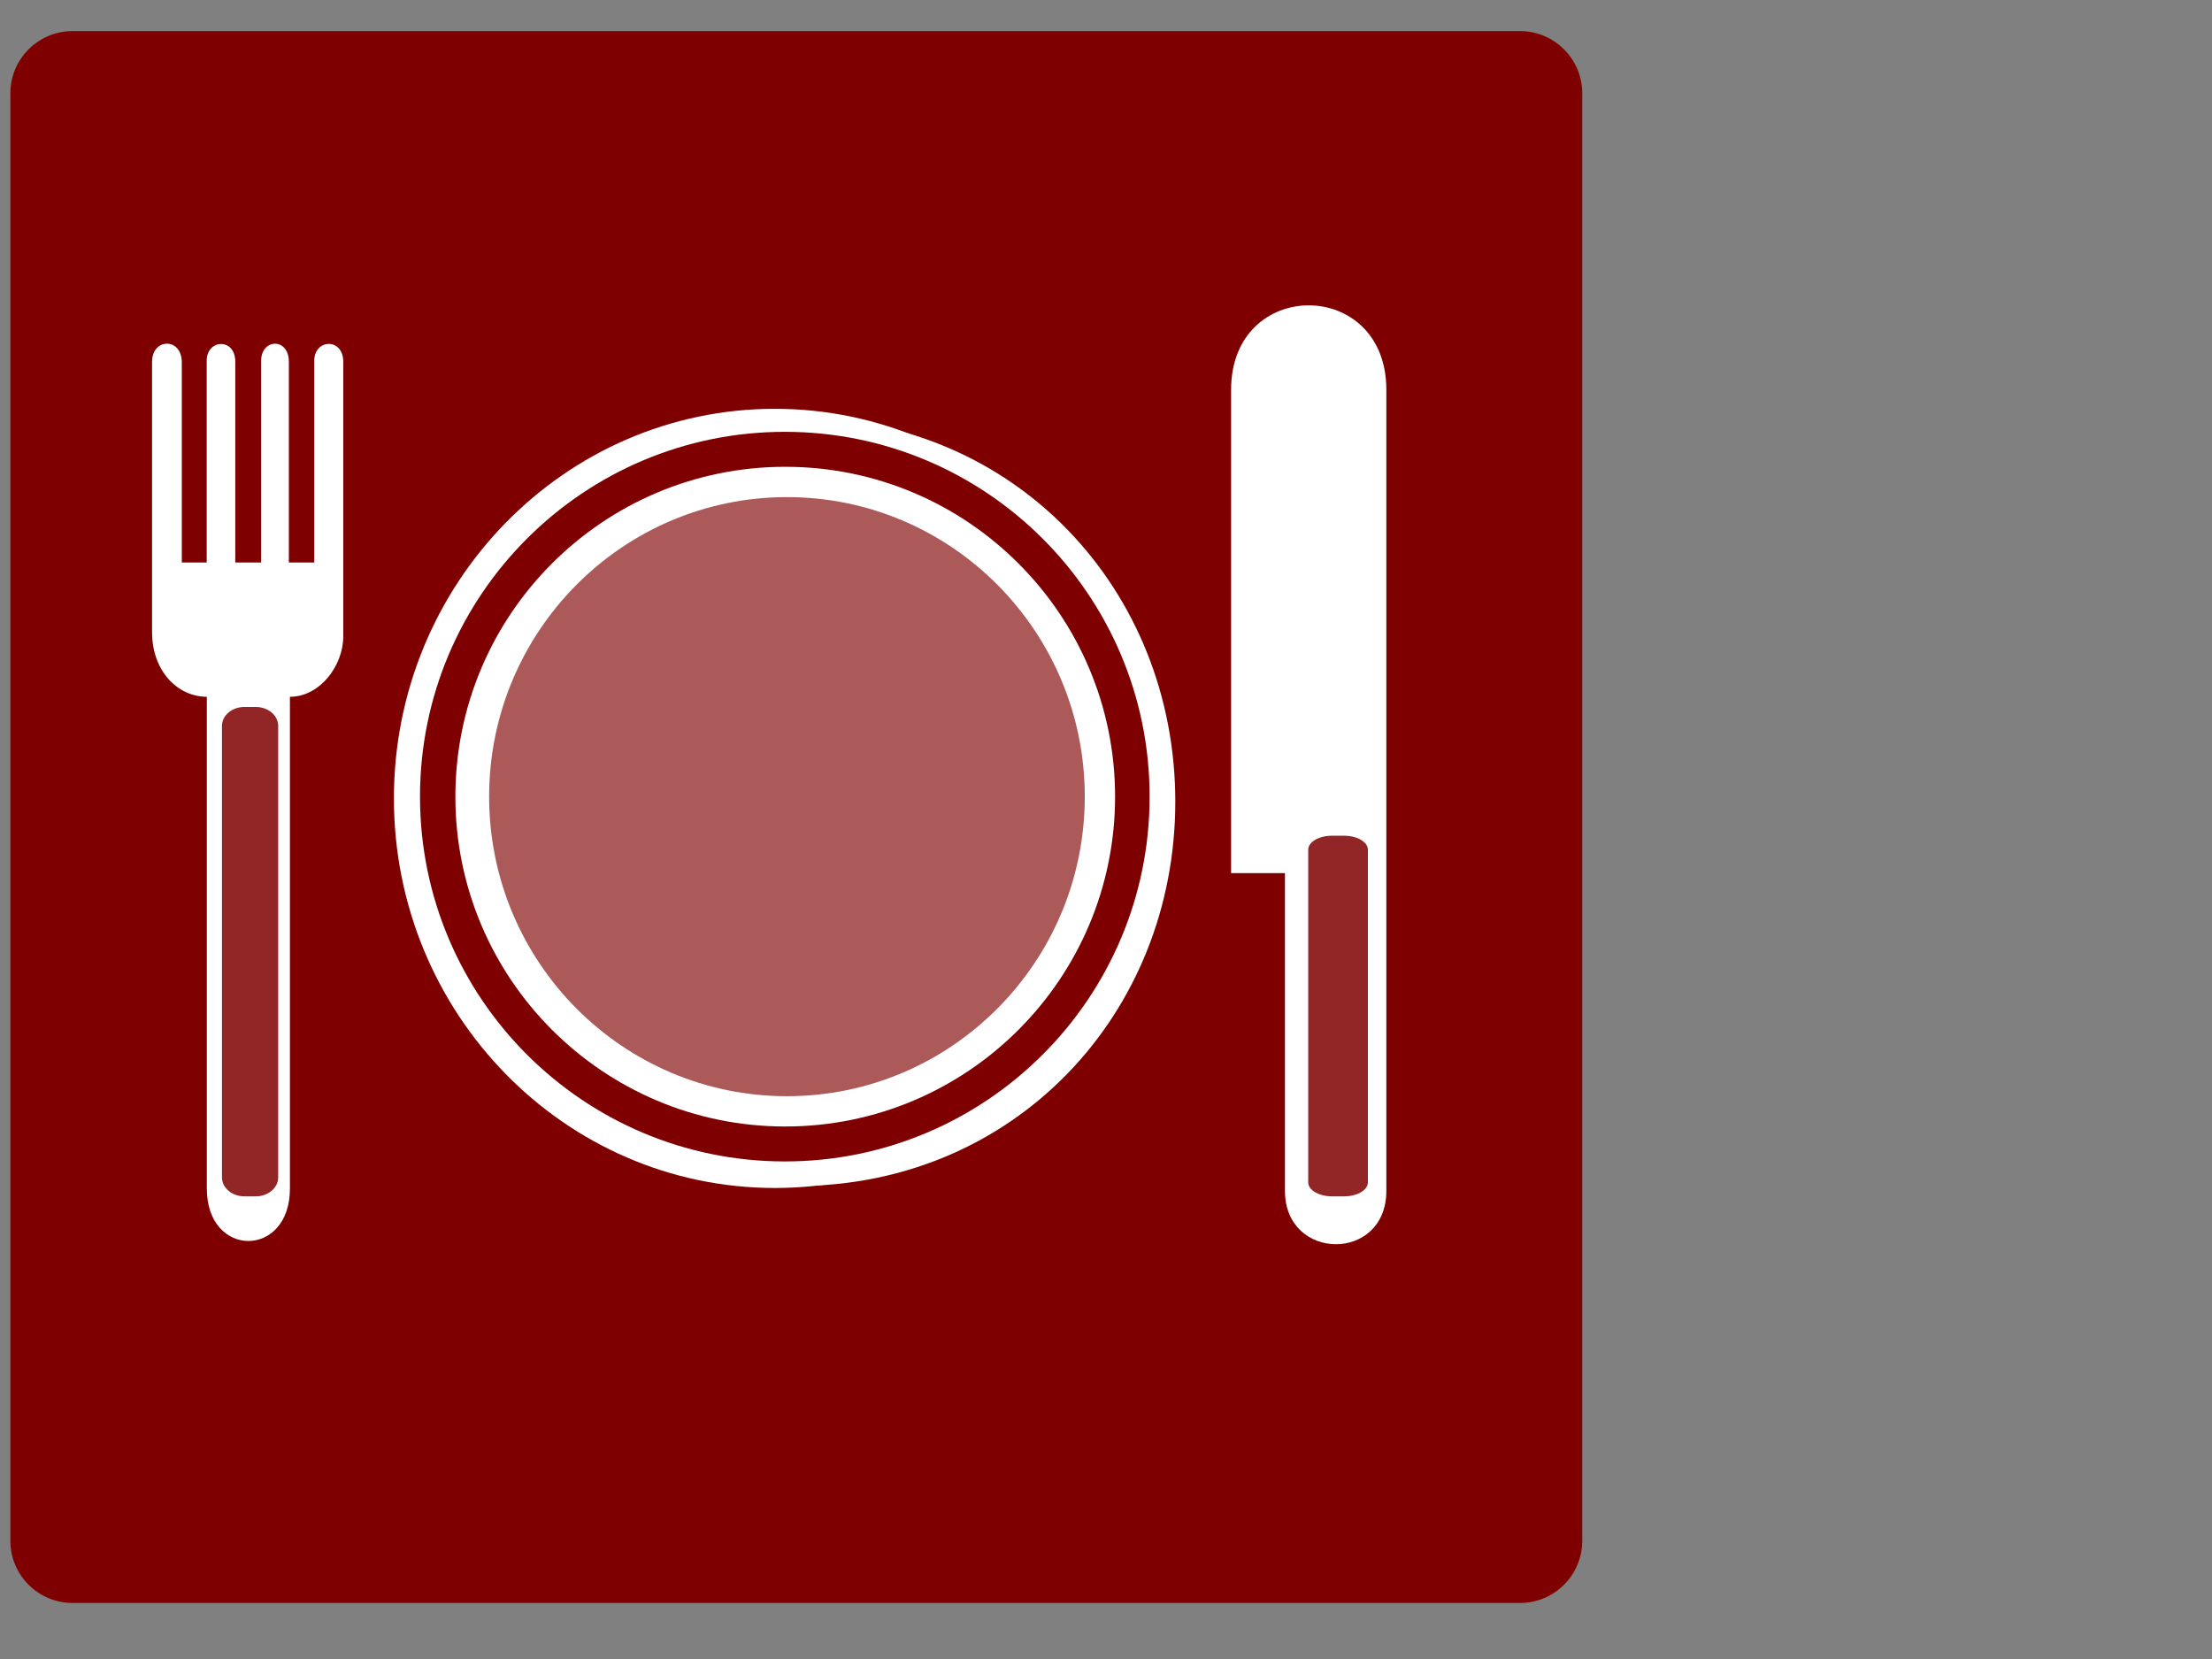 <?xml version="1.0" encoding="UTF-8"?>
<svg viewBox="0 0 640 480" xmlns="http://www.w3.org/2000/svg">
 <rect x="0" y="0" width="640" height="480" fill="#808080" stroke="none"/>
 <g fill-rule="evenodd">
  <path d="m230.39 9h-209.39c-9.941 0-18 8.059-18 18v418.79c0 9.94 8.059 18 18 18h418.79c9.941 0 18-8.06 18-18v-418.79c0-9.941-8.059-18-18-18h-209.39z" fill="#7f0000"/>
  <g fill="#fff">
   <path d="m230.28 120.72c63.293 0 109.77 49.825 109.77 111.22 0 61.391-46.479 111.22-109.77 111.22-63.294 0-114.66-49.825-114.66-111.22 0-61.391 51.368-111.22 114.66-111.22"/>
   <path d="m99.318 184.13c0 8.442-6.727 17.47-15.434 17.47v142.3c0 20.204-24.041 20.204-24.041 0v-142.3c-8.47 0-15.845-7.465-15.845-18.681v-78.282c0-6.839 8.605-7.113 8.605 0.234v57.881h7.205v-58.389c0-6.292 8.264-6.683 8.264 0.274v58.115h7.478v-58.311c0-6.566 8.026-6.839 8.026 0.234v58.076h7.341v-58.311c0-6.488 8.4-6.761 8.4 0.234v79.454z"/>
   <path d="m224.19 118.28c60.839 0 110.22 50.497 110.22 112.72 0 62.219-49.378 112.72-110.22 112.72-60.84 0-110.22-50.497-110.22-112.72 0-62.22 49.376-112.72 110.22-112.72"/>
  </g>
  <path d="m227.07 124.94c58.264 0 105.55 47.288 105.55 105.55 0 58.264-47.289 105.55-105.55 105.55-58.265 0-105.55-47.287-105.55-105.55 0-58.265 47.288-105.55 105.55-105.55" fill="#7f0000"/>
  <path d="m227.19 135.06c52.682 0 95.438 42.755 95.438 95.436s-42.756 95.436-95.438 95.436c-52.68 0-95.436-42.755-95.436-95.436s42.756-95.436 95.436-95.436" fill="#fff"/>
 </g>
 <switch/>
 <g fill-rule="evenodd">
  <path d="m227.69 143.83c47.565 0 86.168 38.827 86.168 86.668 0 47.84-38.603 86.668-86.168 86.668-47.564 0-86.167-38.828-86.167-86.668 0-47.841 38.604-86.668 86.167-86.668" fill="#7f0000" opacity=".65"/>
  <path d="m401.11 112.76v231.8c0 20.742-29.335 20.414-29.335 0v-91.943h-15.581v-139.86c0-32.547 44.916-32.547 44.916 0z" fill="#fff"/>
  <g fill="#7f0000">
   <path d="m387.14 241.8h-1.732c-3.81 0-6.902 1.808-6.902 4.038v96.267c0 2.231 3.09 4.038 6.902 4.038h3.462c3.813 0 6.902-1.807 6.902-4.038v-96.267c0-2.231-3.088-4.038-6.902-4.038h-1.73z" opacity=".85"/>
   <path d="m72.353 204.54h-1.629c-3.591 0-6.502 2.455-6.502 5.482v130.64c0 3.028 2.91 5.482 6.502 5.482h3.261c3.59 0 6.502-2.454 6.502-5.482v-130.64c0-3.028-2.911-5.482-6.502-5.482h-1.632z" opacity=".85"/>
  </g>
 </g>
</svg>

